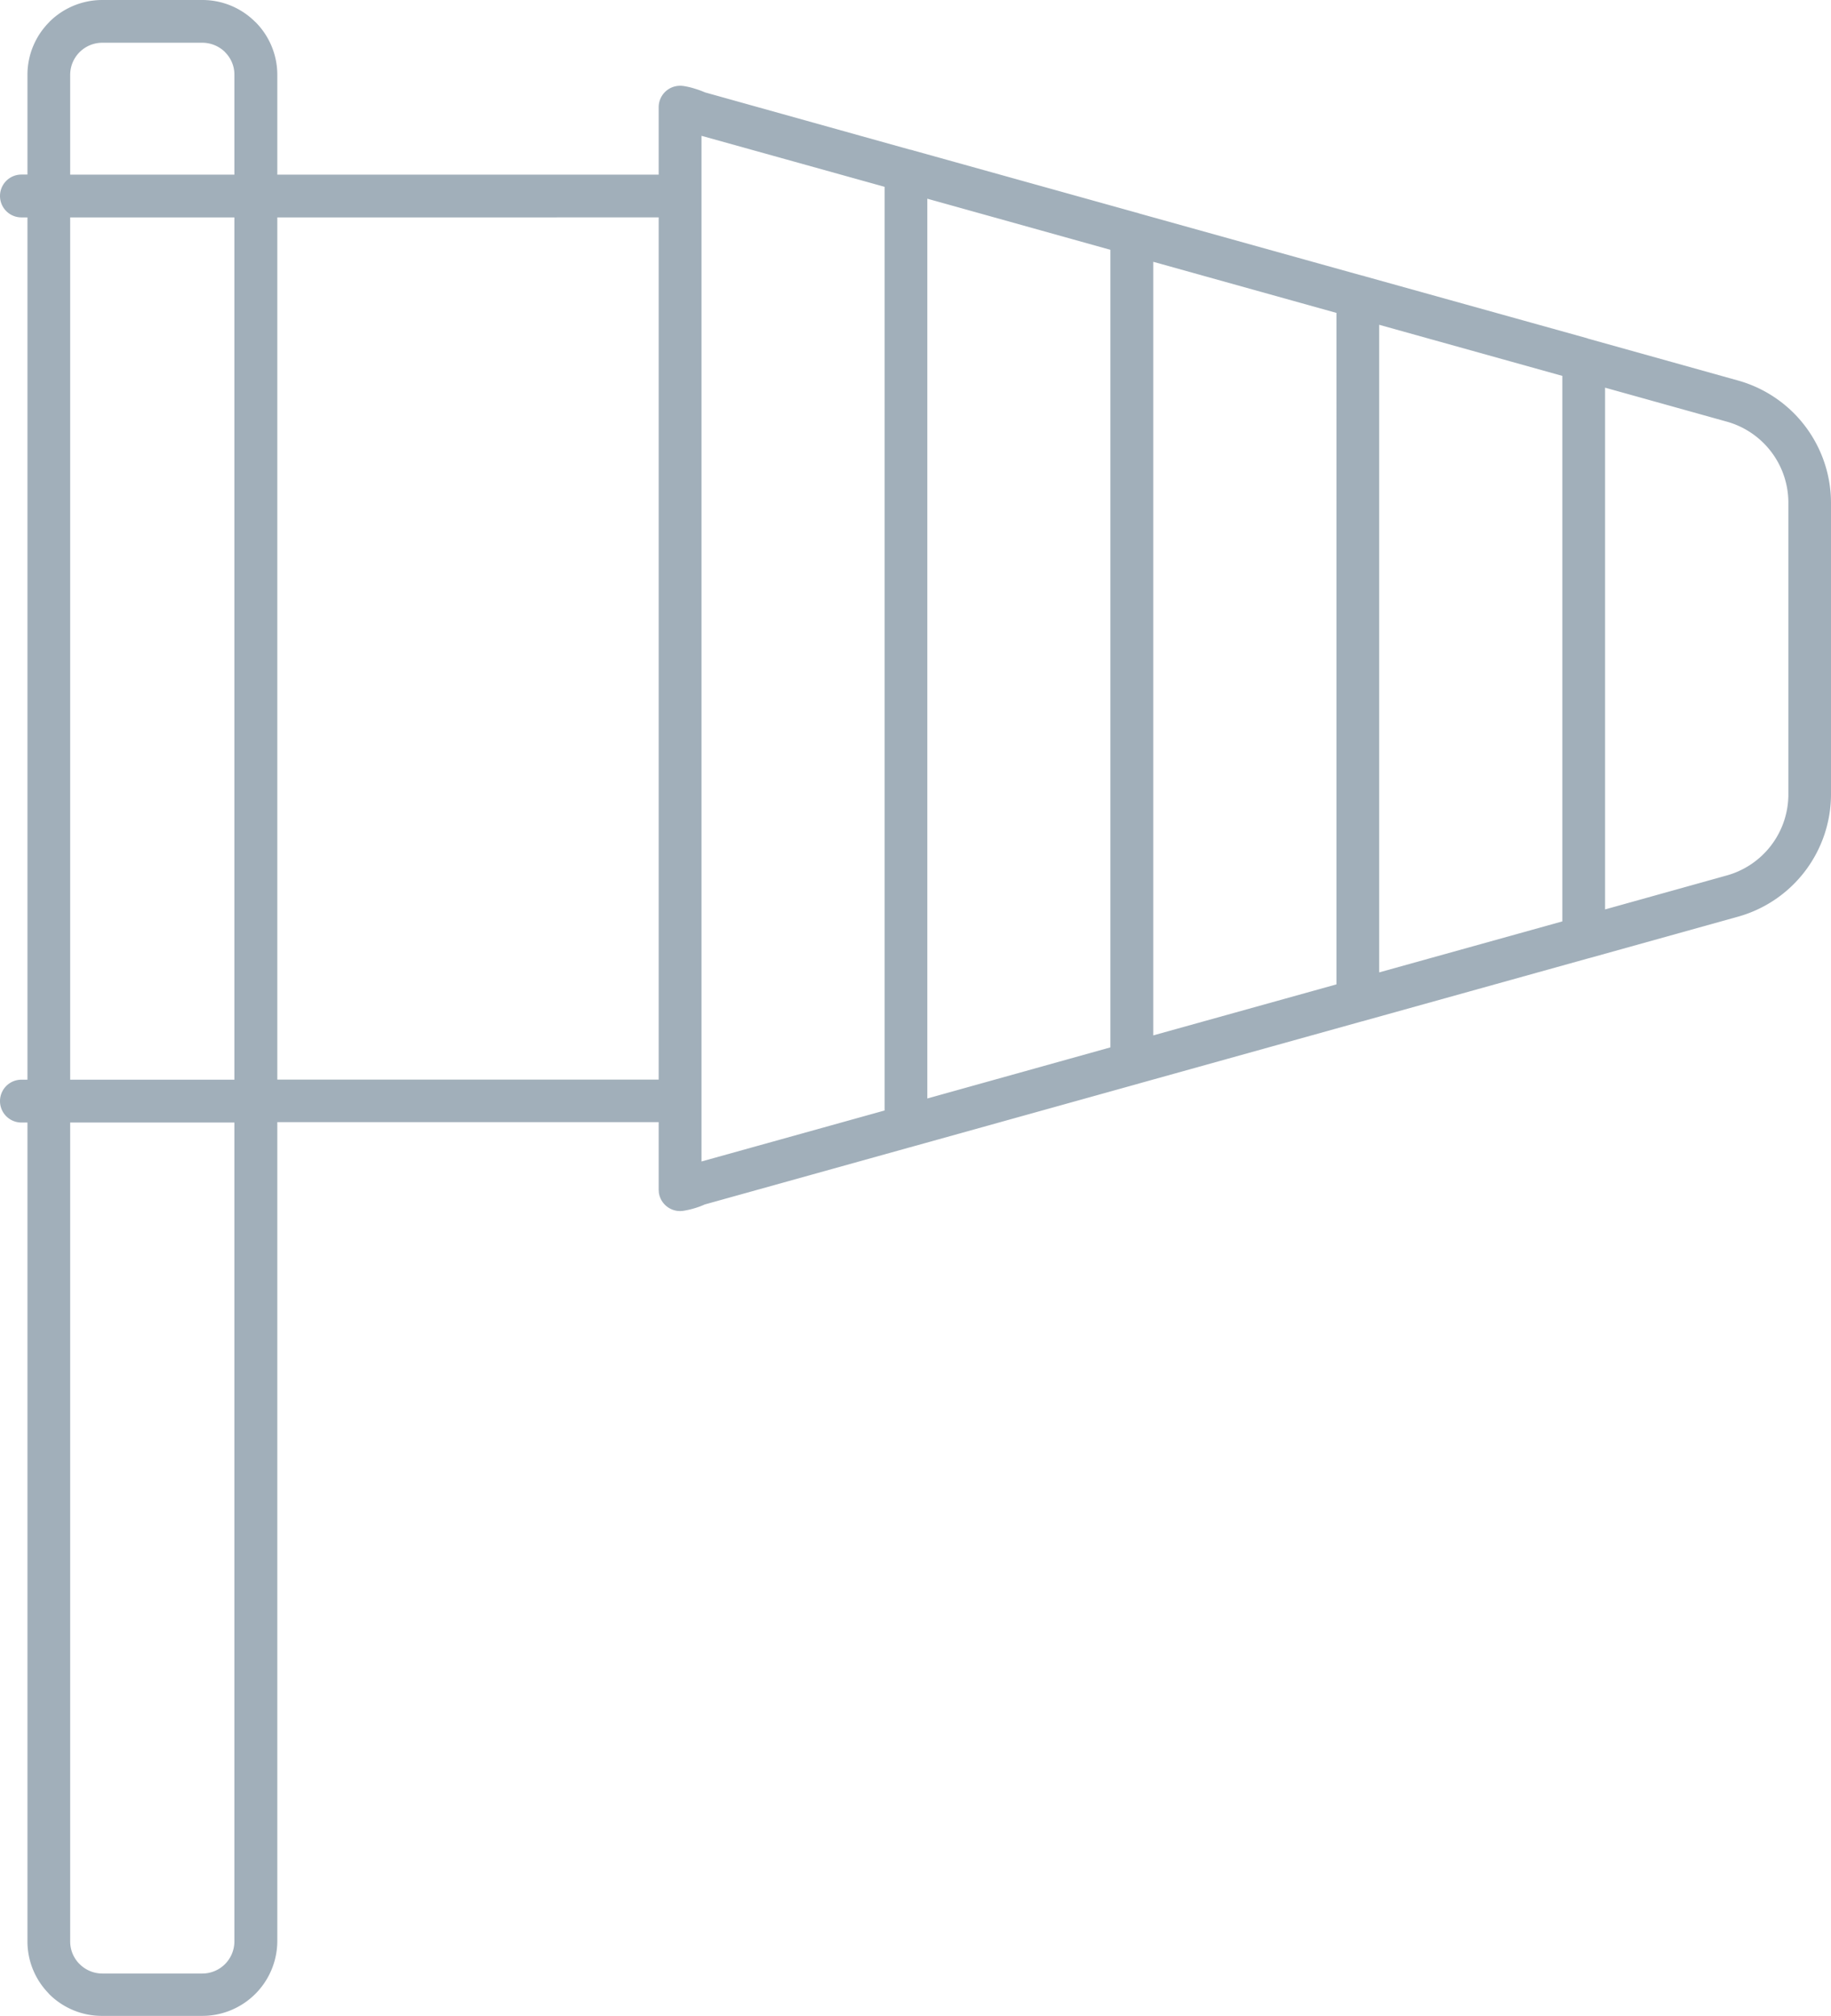 <svg xmlns="http://www.w3.org/2000/svg" viewBox="0 0 18.811 20.709"><title>windsock-Icon-UC-Santa-Barbara</title><g id="ICONS"><path d="M6.767,10.877v-8.644H2.849v8.856H6.767v-.212ZM16.313,3.478a.299.299,0,0,1,.034.009l1.5.419A1.307,1.307,0,0,1,18.811,5.175v2.973A1.307,1.307,0,0,1,17.847,9.418l-1.5.418-.034.009-2.287.637a.274.274,0,0,1-.034.009l-2.287.637c-.011.004-.023.007-.035.01l-2.287.637c-.01.003-.022.007-.033.009l-2.111.588a.746.746,0,0,1-.099.037.851.851,0,0,1-.122.028.22.22,0,0,1-.249-.186l-.002-.031H6.767v-.694H2.849v8.411a.771.771,0,0,1-.77.769H1.05A.767.767,0,0,1,.507,20.484l-.013-.015a.763.763,0,0,1-.212-.529V11.53H.22a.22.22,0,1,1,0-.44H.282V2.233H.22a.22.22,0,1,1,0-.44H.282V.768A.766.766,0,0,1,.507.226V.225A.77.77,0,0,1,1.05,0H2.079a.766.766,0,0,1,.543.225l.001.001V.225a.768.768,0,0,1,.226.543V1.794H6.767V1.1a.22.22,0,0,1,.22-.219.257.257,0,0,1,.045.004A.747.747,0,0,1,7.142.912a.888.888,0,0,1,.101.037l2.106.588a.193.193,0,0,1,.036.009l2.286.637a.207.207,0,0,1,.034.01l2.286.637a.19.19,0,0,1,.034.009l2.287.637Zm.177.504V9.341l1.24-.346a.865.865,0,0,0,.643-.847v-2.973a.865.865,0,0,0-.643-.847L16.49,3.982Zm-.439,5.481V3.861l-1.882-.525V9.988l1.882-.524Zm-2.321.647V3.214l-1.882-.525v7.946l1.882-.524Zm-2.322.647V2.566l-1.881-.525v9.242l1.881-.525Zm-2.32.648V1.919L7.207,1.395V11.93l1.882-.524ZM2.408,11.53H.721v8.411a.327.327,0,0,0,.088.224l.009.009a.331.331,0,0,0,.233.097H2.079a.33.33,0,0,0,.329-.329V11.53ZM.721,11.09H2.408V2.233H.721v8.856Zm0-9.296H2.408V.768A.323.323,0,0,0,2.312.536L2.312.535A.334.334,0,0,0,2.079.439H1.05A.33.33,0,0,0,.721.768Z" style="fill:#a1afba;fill-rule:evenodd"/></g></svg>